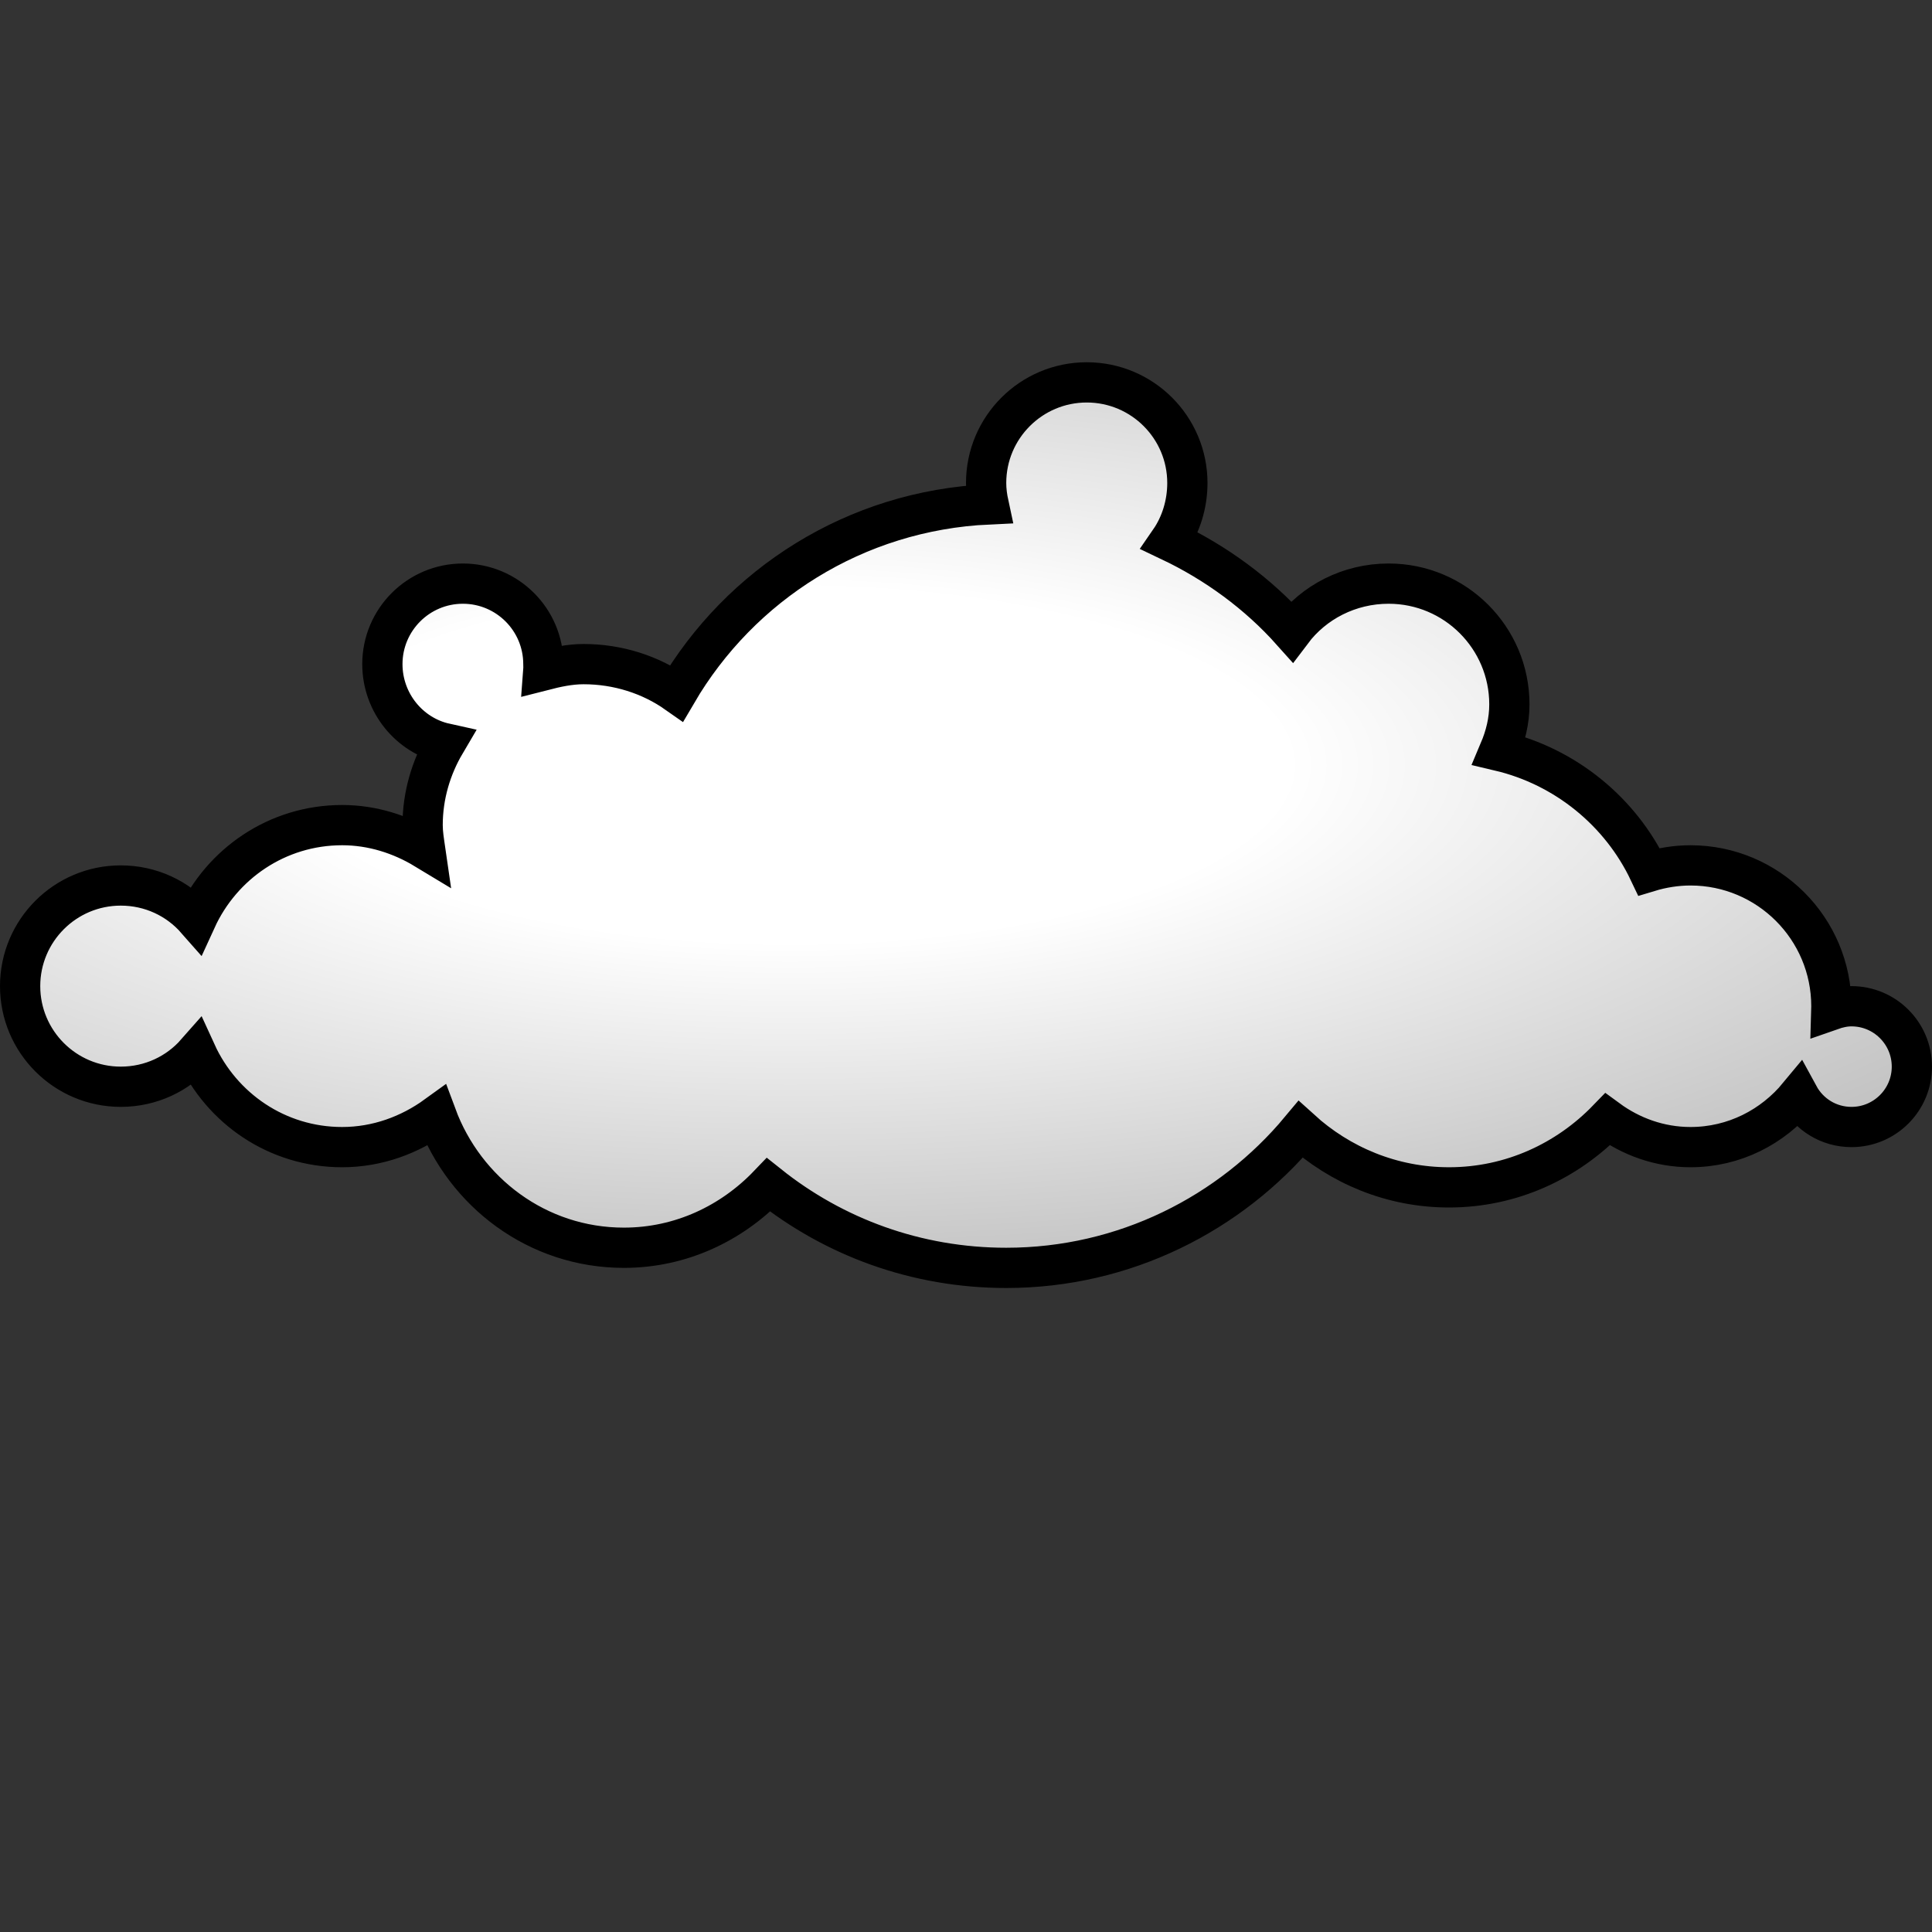 <?xml version="1.0" encoding="UTF-8" standalone="no"?>
<!-- Created with Inkscape (http://www.inkscape.org/) -->
<svg
   xmlns:dc="http://purl.org/dc/elements/1.1/"
   xmlns:cc="http://creativecommons.org/ns#"
   xmlns:rdf="http://www.w3.org/1999/02/22-rdf-syntax-ns#"
   xmlns:svg="http://www.w3.org/2000/svg"
   xmlns="http://www.w3.org/2000/svg"
   xmlns:xlink="http://www.w3.org/1999/xlink"
   xmlns:sodipodi="http://sodipodi.sourceforge.net/DTD/sodipodi-0.dtd"
   xmlns:inkscape="http://www.inkscape.org/namespaces/inkscape"
   width="48px"
   height="48px"
   id="svg1306"
   sodipodi:version="0.32"
   inkscape:version="0.46"
   sodipodi:docbase="/home/dobey/Projects/gnome-icon-theme/scalable/status"
   sodipodi:docname="weather-overcast.svg"
   inkscape:output_extension="org.inkscape.output.svg.inkscape">
  <rect width="100%" height="100%" fill="#333333" stroke="none"/>
  <defs
     id="defs1308">
    <inkscape:perspective
       sodipodi:type="inkscape:persp3d"
       inkscape:vp_x="0 : 24 : 1"
       inkscape:vp_y="0 : 1000 : 0"
       inkscape:vp_z="48 : 24 : 1"
       inkscape:persp3d-origin="24 : 16 : 1"
       id="perspective19" />
    <linearGradient
       id="linearGradient3389">
      <stop
         style="stop-color:white;stop-opacity:1"
         offset="0"
         id="stop3391" />
      <stop
         id="stop3397"
         offset="0.265"
         style="stop-color:white;stop-opacity:1;" />
      <stop
         style="stop-color:#babdb6;stop-opacity:1"
         offset="1"
         id="stop3393" />
    </linearGradient>
    <radialGradient
       inkscape:collect="always"
       xlink:href="#linearGradient3196"
       id="radialGradient3080"
       cx="20.387"
       cy="17.105"
       fx="20.387"
       fy="17.105"
       r="24"
       gradientTransform="matrix(1.942,0,0,0.692,-19.958,7.171)"
       gradientUnits="userSpaceOnUse" />
    <radialGradient
       gradientUnits="userSpaceOnUse"
       r="2.396"
       fy="40.078"
       fx="24.922"
       cy="40.078"
       cx="24.922"
       id="radialGradient3223"
       xlink:href="#linearGradient3389"
       inkscape:collect="always" />
    <radialGradient
       gradientUnits="userSpaceOnUse"
       r="2.396"
       fy="40.078"
       fx="24.922"
       cy="40.078"
       cx="24.922"
       id="radialGradient3215"
       xlink:href="#linearGradient3389"
       inkscape:collect="always" />
    <radialGradient
       gradientUnits="userSpaceOnUse"
       r="2.246"
       fy="40.078"
       fx="24.922"
       cy="40.078"
       cx="24.922"
       id="radialGradient3207"
       xlink:href="#linearGradient3389"
       inkscape:collect="always" />
    <radialGradient
       gradientUnits="userSpaceOnUse"
       r="2.396"
       fy="40.078"
       fx="24.922"
       cy="40.078"
       cx="24.922"
       id="radialGradient3199"
       xlink:href="#linearGradient3389"
       inkscape:collect="always" />
    <radialGradient
       gradientUnits="userSpaceOnUse"
       r="2.246"
       fy="40.078"
       fx="24.922"
       cy="40.078"
       cx="24.922"
       id="radialGradient3191"
       xlink:href="#linearGradient3389"
       inkscape:collect="always" />
    <radialGradient
       gradientUnits="userSpaceOnUse"
       r="2.396"
       fy="40.078"
       fx="24.922"
       cy="40.078"
       cx="24.922"
       id="radialGradient3183"
       xlink:href="#linearGradient3389"
       inkscape:collect="always" />
    <radialGradient
       gradientUnits="userSpaceOnUse"
       r="2.246"
       fy="40.078"
       fx="24.922"
       cy="40.078"
       cx="24.922"
       id="radialGradient3175"
       xlink:href="#linearGradient3389"
       inkscape:collect="always" />
    <radialGradient
       gradientUnits="userSpaceOnUse"
       gradientTransform="matrix(1.195,0,0,0.485,-4.68,11.448)"
       r="24"
       fy="25.345"
       fx="24"
       cy="25.345"
       cx="24"
       id="radialGradient3129"
       xlink:href="#linearGradient3123"
       inkscape:collect="always" />
    <radialGradient
       gradientUnits="userSpaceOnUse"
       gradientTransform="matrix(1.942,0,0,0.692,-19.958,7.171)"
       r="24"
       fy="17.105"
       fx="20.387"
       cy="17.105"
       cx="20.387"
       id="radialGradient3204"
       xlink:href="#linearGradient3389"
       inkscape:collect="always" />
    <linearGradient
       id="linearGradient3196">
      <stop
         id="stop3198"
         offset="0"
         style="stop-color:white;stop-opacity:1" />
      <stop
         style="stop-color:white;stop-opacity:1;"
         offset="0.265"
         id="stop3200" />
      <stop
         id="stop3202"
         offset="1"
         style="stop-color:#a7a7a7;stop-opacity:1;" />
    </linearGradient>
    <linearGradient
       id="linearGradient3123"
       inkscape:collect="always">
      <stop
         id="stop3125"
         offset="0"
         style="stop-color:black;stop-opacity:1;" />
      <stop
         id="stop3127"
         offset="1"
         style="stop-color:black;stop-opacity:0;" />
    </linearGradient>
    <inkscape:perspective
       id="perspective26"
       inkscape:persp3d-origin="24 : 16 : 1"
       inkscape:vp_z="48 : 24 : 1"
       inkscape:vp_y="0 : 1000 : 0"
       inkscape:vp_x="0 : 24 : 1"
       sodipodi:type="inkscape:persp3d" />
    <radialGradient
       inkscape:collect="always"
       xlink:href="#linearGradient3389"
       id="radialGradient3225"
       gradientUnits="userSpaceOnUse"
       gradientTransform="matrix(1.942,0,0,0.692,-19.958,7.171)"
       cx="20.387"
       cy="17.105"
       fx="20.387"
       fy="17.105"
       r="24" />
  </defs>
  <sodipodi:namedview
     id="base"
     pagecolor="#ffffff"
     bordercolor="#666"
     borderopacity="1"
     inkscape:pageopacity="0.0"
     inkscape:pageshadow="2"
     inkscape:zoom="8"
     inkscape:cx="7.2531965"
     inkscape:cy="33.3113"
     inkscape:current-layer="layer1"
     showgrid="false"
     inkscape:grid-bbox="true"
     inkscape:document-units="px"
     inkscape:window-width="1051"
     inkscape:window-height="900"
     inkscape:window-x="484"
     inkscape:window-y="81"
     inkscape:showpageshadow="false"
     showborder="false"
     showguides="true"
     inkscape:guide-bbox="true" />
  <g
     id="layer1"
     inkscape:label="Layer 1"
     inkscape:groupmode="layer">
    <path
       style="fill:url(#radialGradient3080);fill-opacity:1.0;stroke:#000000;stroke-width:1;stroke-linecap:round;stroke-linejoin:miter;stroke-miterlimit:4;stroke-dasharray:none;stroke-dashoffset:1.2;stroke-opacity:1"
       d="M 27 9.5 C 25.62 9.5 24.5 10.62 24.5 12 C 24.5 12.183 24.525 12.359 24.562 12.531 C 21.249 12.683 18.391 14.519 16.812 17.219 C 16.163 16.763 15.353 16.5 14.5 16.5 C 14.154 16.5 13.82 16.574 13.5 16.656 C 13.504 16.605 13.5 16.553 13.5 16.5 C 13.5 15.396 12.604 14.5 11.5 14.5 C 10.396 14.5 9.5 15.396 9.5 16.5 C 9.5 17.456 10.166 18.271 11.062 18.469 C 10.712 19.063 10.5 19.761 10.5 20.5 C 10.5 20.701 10.534 20.9 10.562 21.094 C 9.96 20.73 9.254 20.5 8.5 20.5 C 6.884 20.5 5.506 21.463 4.875 22.844 C 4.417 22.323 3.747 22 3 22 C 1.62 22 0.5 23.12 0.5 24.5 C 0.5 25.88 1.62 27 3 27 C 3.747 27 4.417 26.677 4.875 26.156 C 5.506 27.537 6.884 28.5 8.5 28.5 C 9.377 28.5 10.184 28.197 10.844 27.719 C 11.55 29.623 13.351 31 15.5 31 C 16.92 31 18.183 30.389 19.094 29.438 C 20.717 30.733 22.763 31.5 25 31.5 C 27.934 31.5 30.569 30.155 32.312 28.062 C 33.289 28.95 34.577 29.5 36 29.5 C 37.55 29.5 38.938 28.845 39.938 27.812 C 40.517 28.237 41.227 28.5 42 28.5 C 43.087 28.5 44.045 27.997 44.688 27.219 C 44.942 27.686 45.431 28 46 28 C 46.828 28 47.5 27.328 47.5 26.5 C 47.5 25.672 46.828 25 46 25 C 45.828 25 45.654 25.04 45.5 25.094 C 45.501 25.063 45.5 25.031 45.5 25 C 45.5 23.068 43.932 21.5 42 21.5 C 41.645 21.5 41.292 21.558 40.969 21.656 C 40.261 20.165 38.892 19.043 37.25 18.656 C 37.402 18.297 37.5 17.914 37.5 17.5 C 37.5 15.844 36.156 14.5 34.5 14.5 C 33.521 14.5 32.641 14.961 32.094 15.688 C 31.254 14.747 30.214 13.985 29.062 13.438 C 29.341 13.034 29.5 12.527 29.5 12 C 29.5 10.62 28.38 9.5 27 9.5 z "
       id="path2077" />
    <g
       inkscape:label="Layer 1"
       id="g3214"
       transform="translate(-7.25,-38.75)" />
  </g>
</svg>

